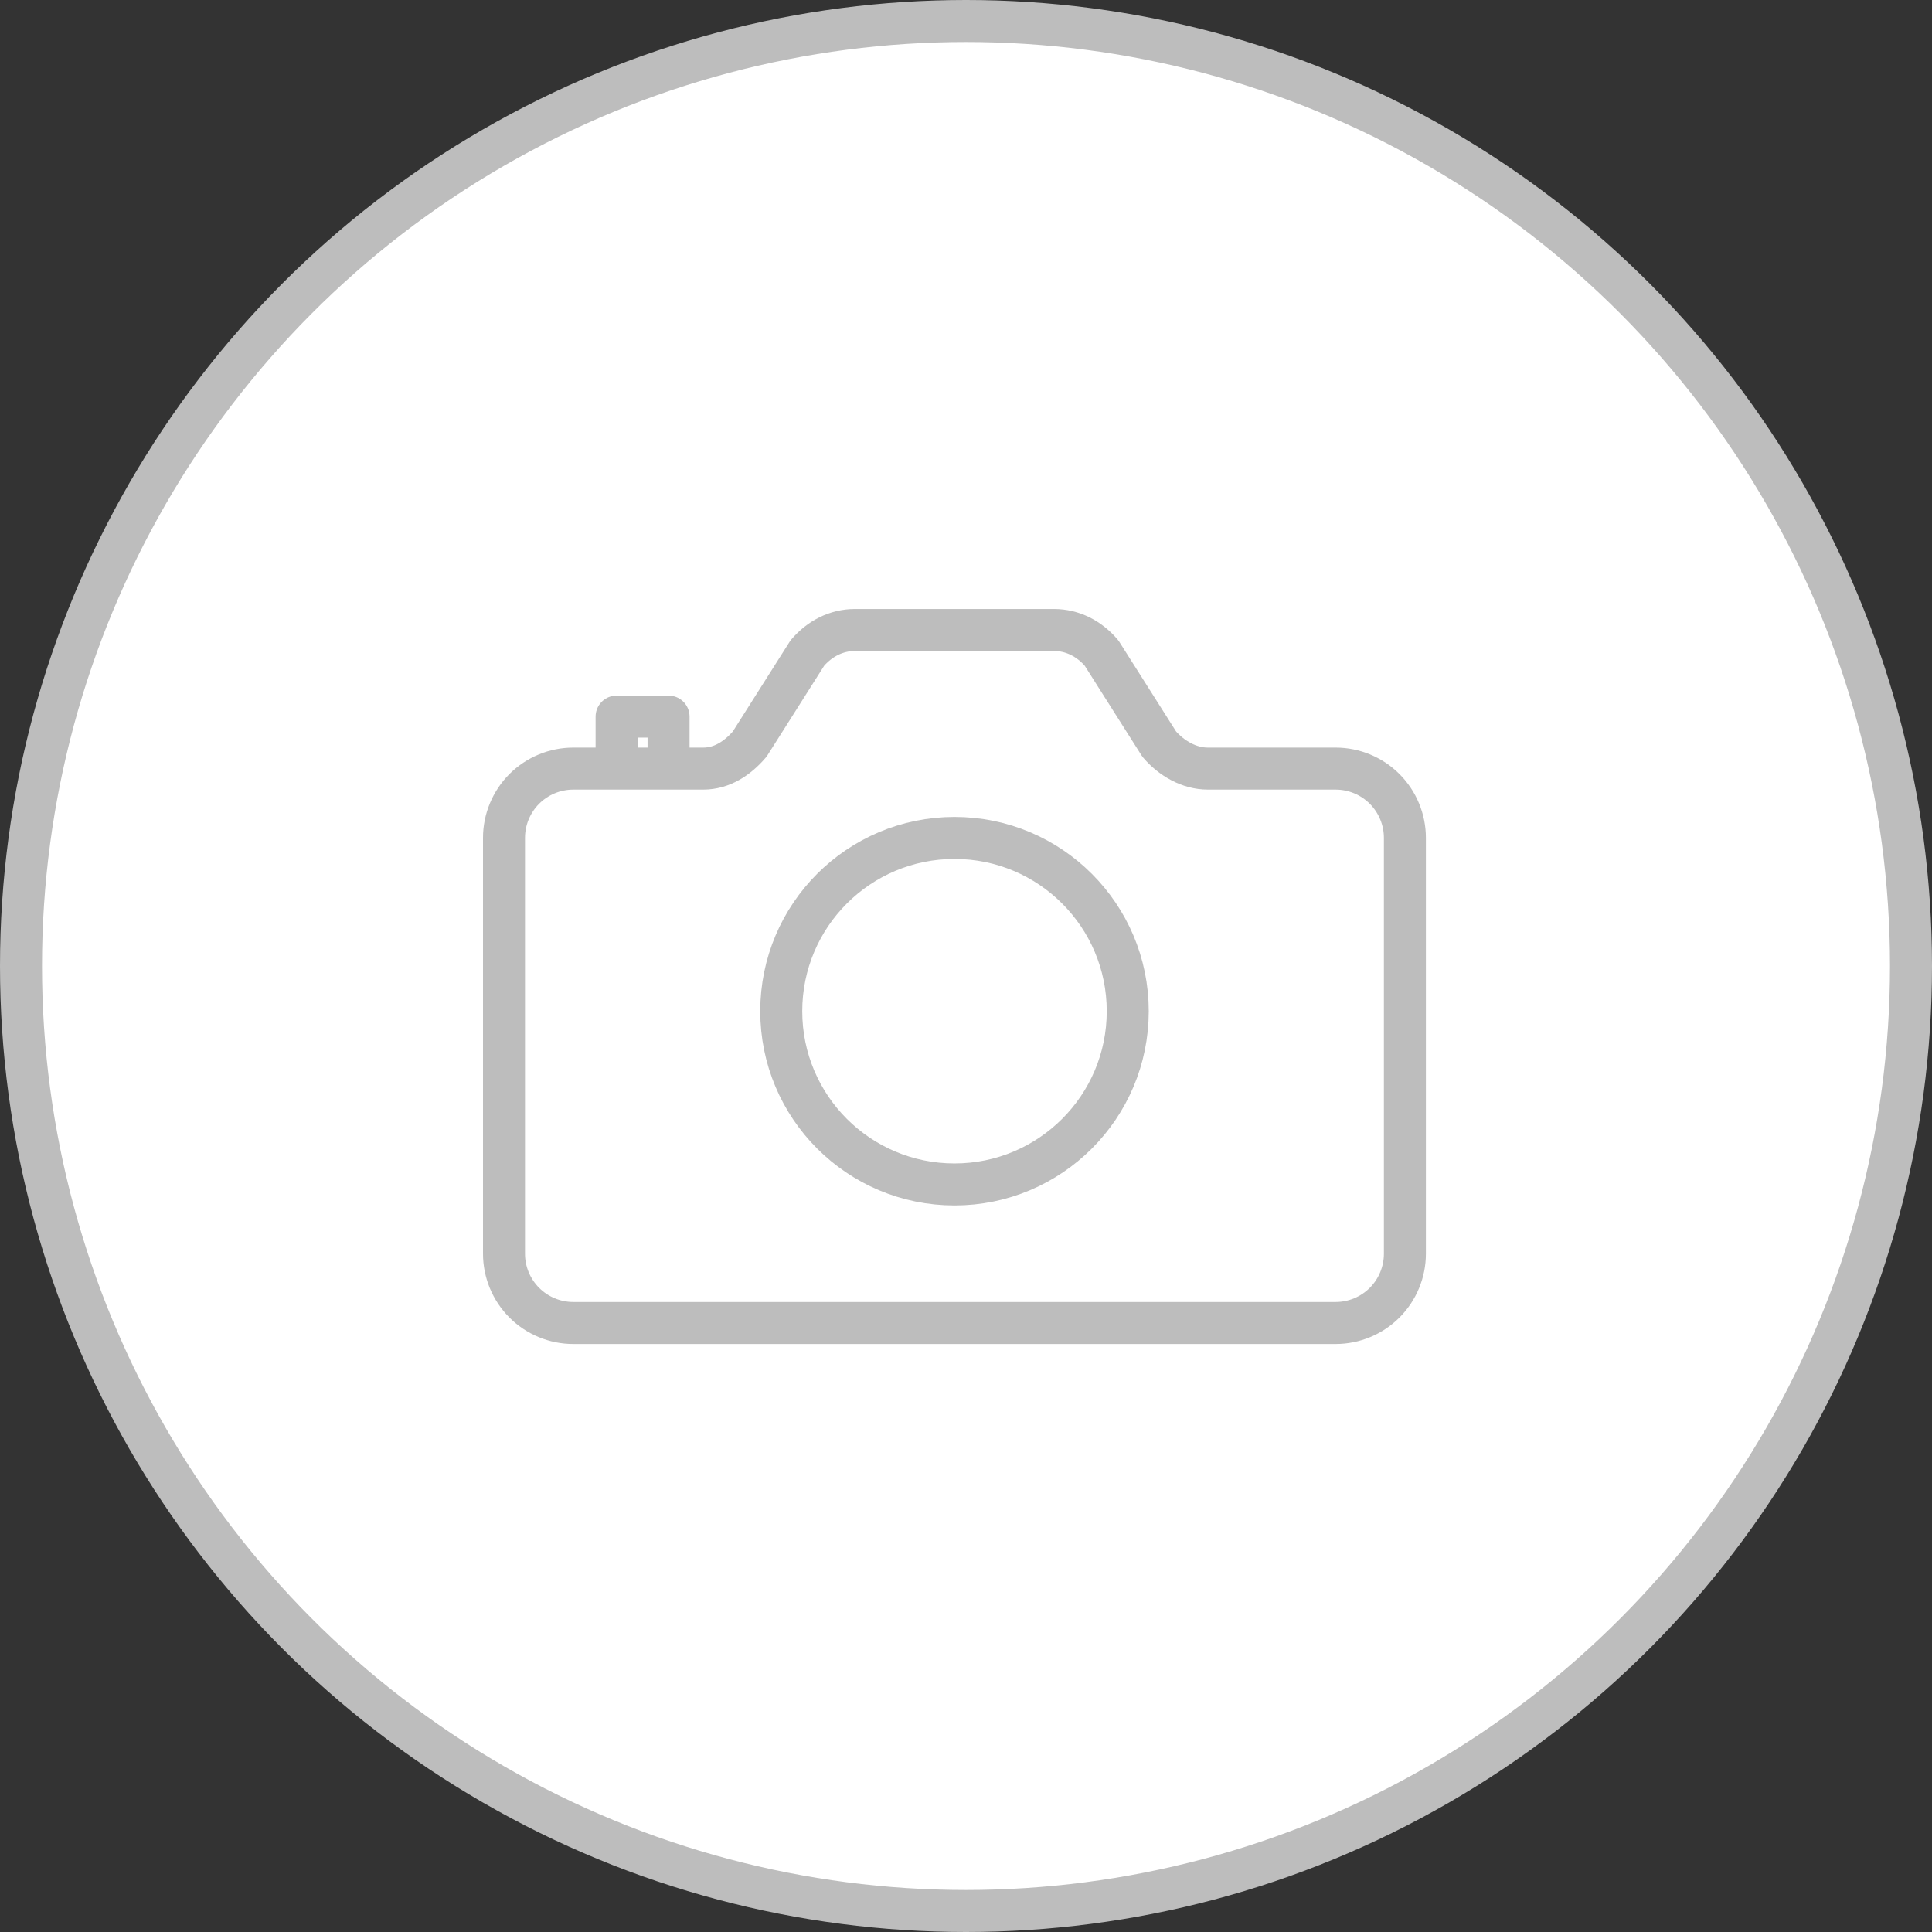 <svg width="46" height="46" viewBox="0 0 46 46" fill="none" xmlns="http://www.w3.org/2000/svg">
<rect x="0" y="0" width="46" height="46" fill="#333333" stroke="none"/>
<circle cx="23" cy="23" r="22.5" fill="white" stroke="#BDBDBD"/>
<path d="M27.6 17.716L26.227 15.548C25.938 15.21 25.541 15 25.097 15H20.353C19.909 15 19.512 15.21 19.223 15.548L17.85 17.716C17.561 18.054 17.188 18.3 16.744 18.3H13.65C13.212 18.3 12.793 18.474 12.483 18.783C12.174 19.093 12 19.512 12 19.95V29.85C12 30.288 12.174 30.707 12.483 31.017C12.793 31.326 13.212 31.5 13.65 31.5H31.8C32.238 31.5 32.657 31.326 32.967 31.017C33.276 30.707 33.45 30.288 33.45 29.85V19.95C33.45 19.512 33.276 19.093 32.967 18.783C32.657 18.474 32.238 18.3 31.8 18.3H28.758C28.312 18.3 27.889 18.054 27.6 17.716Z" stroke="#BDBDBD" stroke-linecap="round" stroke-linejoin="round"/>
<path d="M22.726 28.201C25.004 28.201 26.851 26.354 26.851 24.076C26.851 21.798 25.004 19.951 22.726 19.951C20.447 19.951 18.601 21.798 18.601 24.076C18.601 26.354 20.447 28.201 22.726 28.201Z" stroke="#BDBDBD" stroke-miterlimit="10"/>
<path d="M15.918 18.197V17.062H14.681V18.197" stroke="#BDBDBD" stroke-linecap="round" stroke-linejoin="round"/>
</svg>
